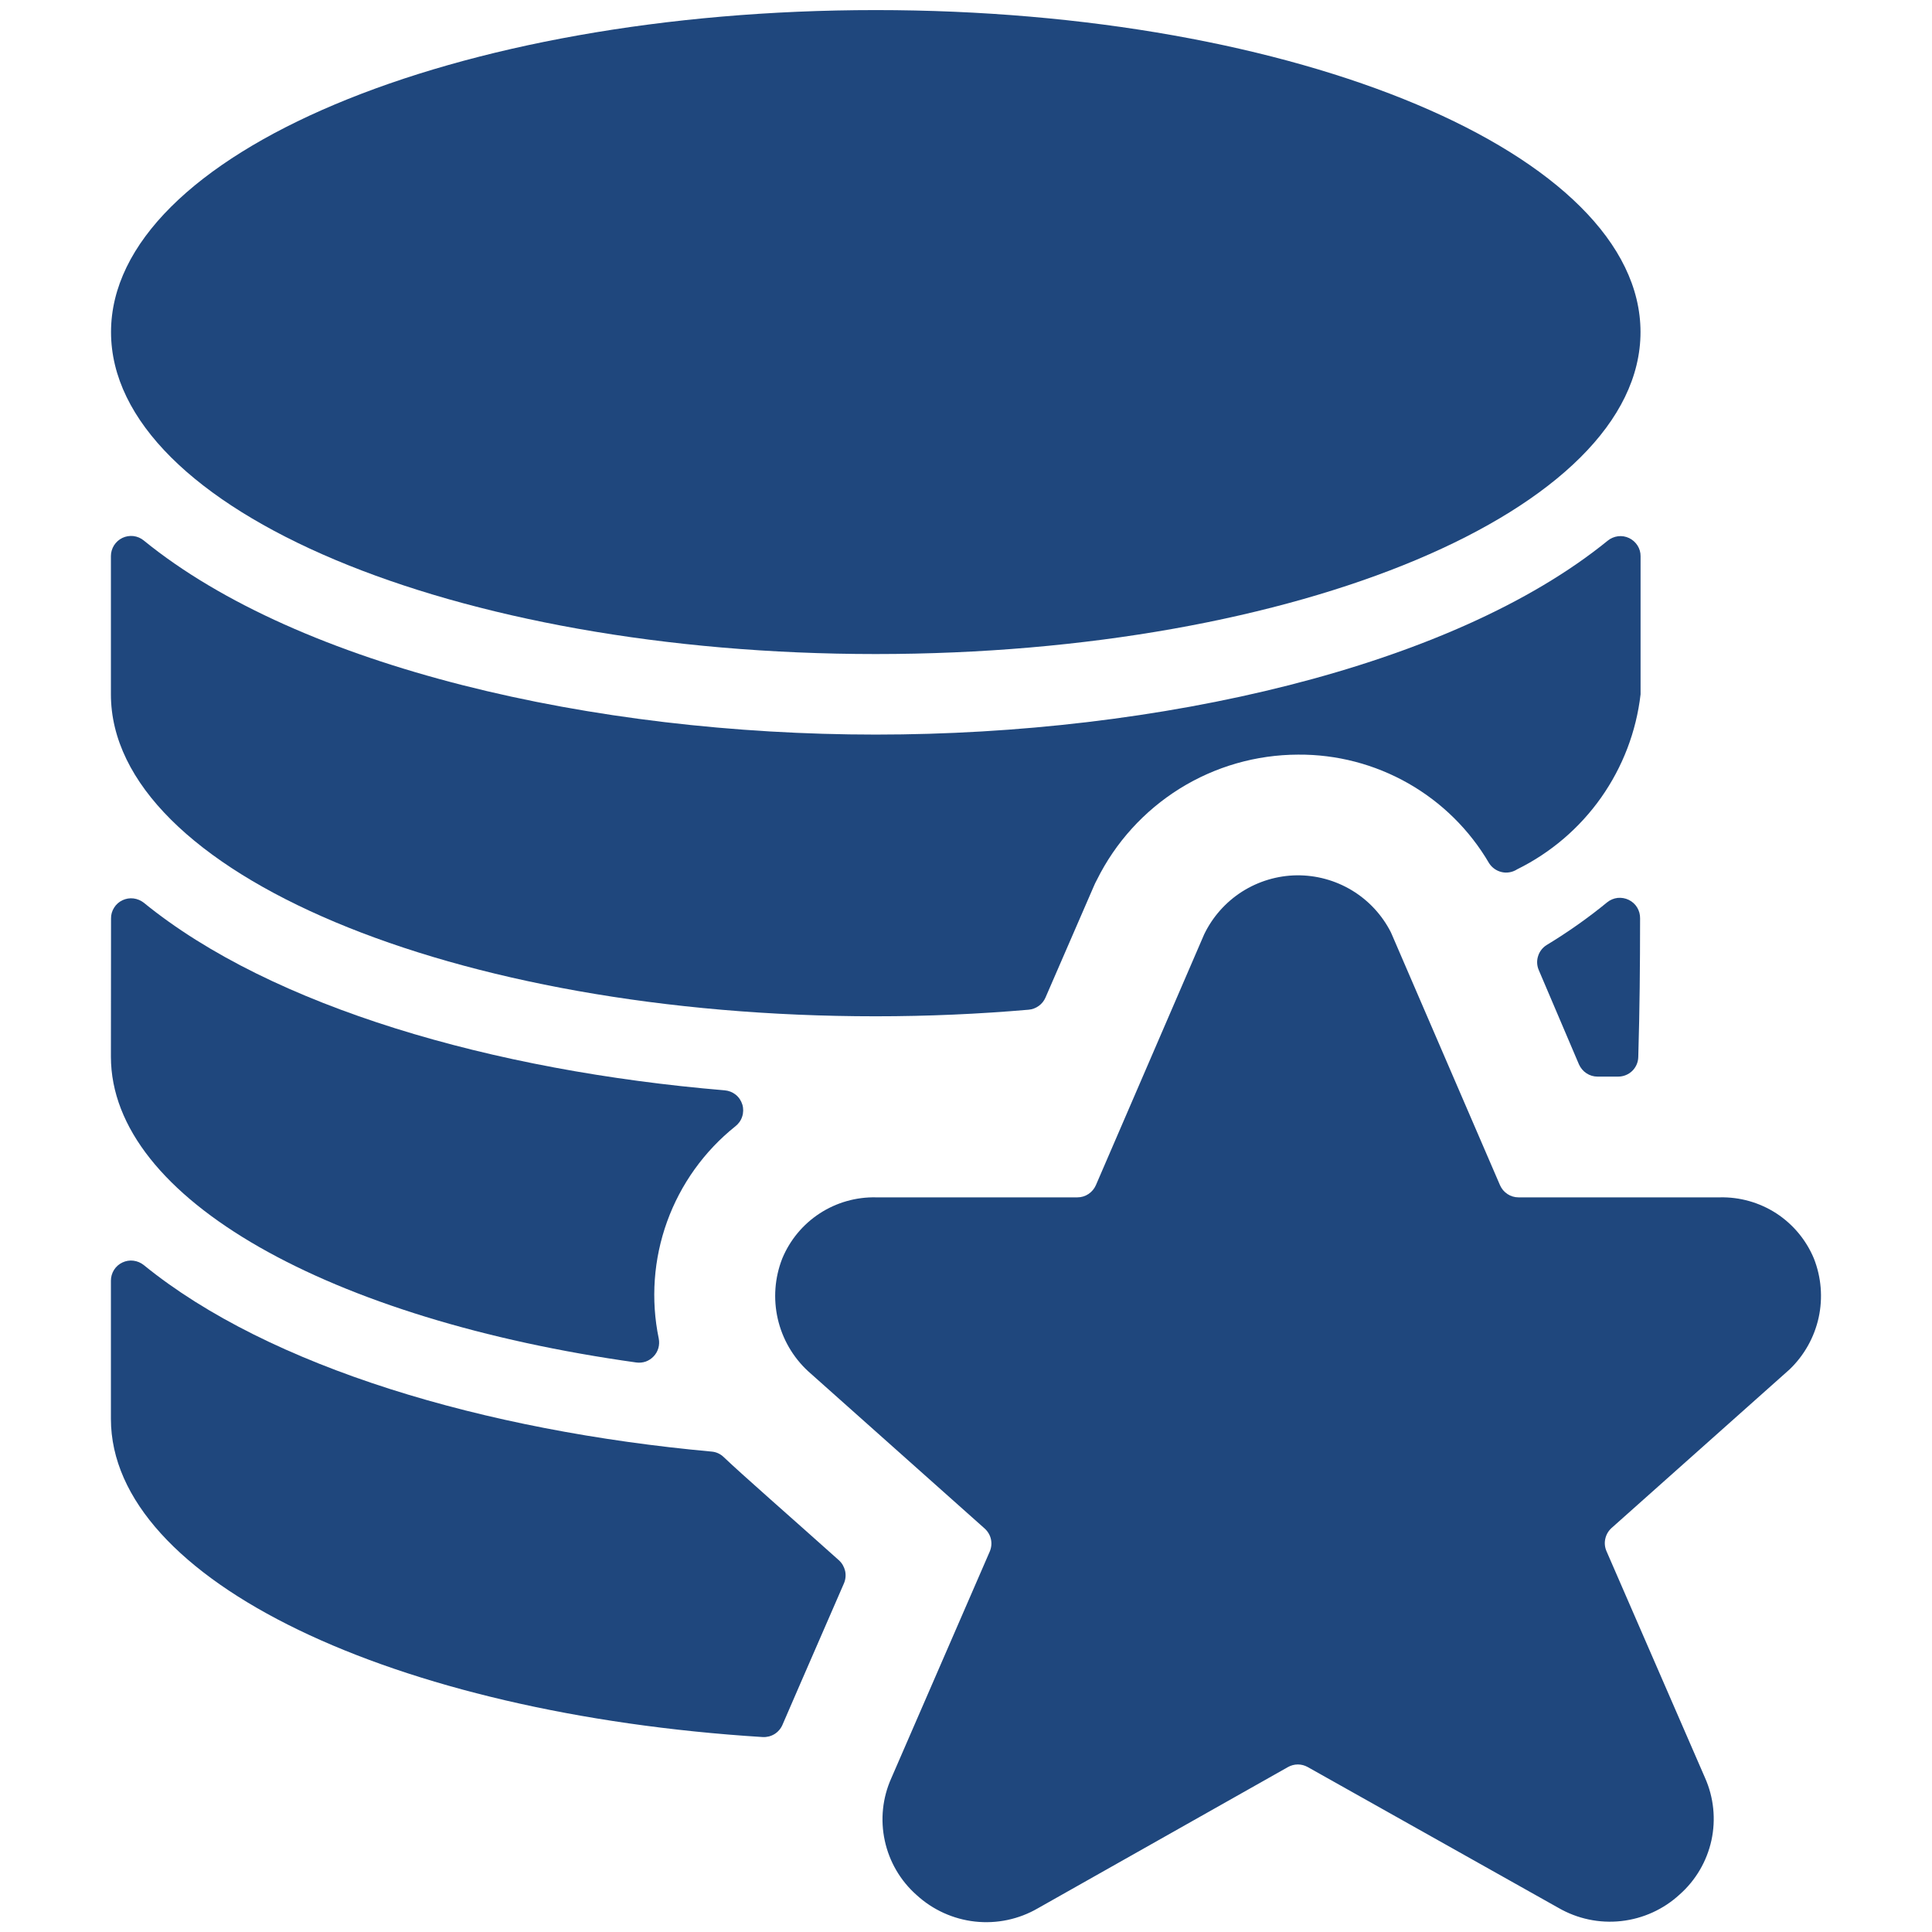 <svg width="32" height="32" viewBox="0 0 32 32" fill="none" xmlns="http://www.w3.org/2000/svg">
<path d="M12.632 28.771C12.701 28.775 12.769 28.758 12.828 28.722C12.886 28.686 12.933 28.632 12.96 28.569C13.053 28.351 13.307 27.769 13.979 26.224C14.006 26.16 14.013 26.088 13.998 26.02C13.982 25.952 13.947 25.89 13.895 25.843C13.065 25.1 12.295 24.428 11.988 24.135C11.934 24.082 11.863 24.049 11.788 24.043C8.032 23.7 4.464 22.649 2.381 20.953C2.332 20.914 2.273 20.889 2.21 20.881C2.147 20.873 2.084 20.884 2.027 20.911C1.97 20.938 1.922 20.98 1.888 21.034C1.855 21.087 1.837 21.149 1.837 21.212V23.5C1.837 26.179 6.527 28.389 12.632 28.771Z" fill="#1F477D"/>
<path d="M25.62 15.651C25.551 15.693 25.5 15.758 25.476 15.835C25.451 15.911 25.455 15.994 25.487 16.068L26.153 17.631C26.18 17.69 26.222 17.741 26.277 17.777C26.331 17.813 26.395 17.832 26.46 17.832H26.803C26.889 17.832 26.973 17.798 27.035 17.738C27.097 17.677 27.133 17.595 27.135 17.508C27.159 16.677 27.164 16.041 27.165 15.211C27.166 15.147 27.149 15.085 27.116 15.03C27.083 14.976 27.035 14.933 26.978 14.905C26.921 14.877 26.857 14.866 26.794 14.872C26.731 14.879 26.671 14.904 26.621 14.944C26.305 15.203 25.97 15.439 25.62 15.651V15.651Z" fill="#1F477D"/>
<path d="M1.837 17.5C1.837 19.863 5.487 21.861 10.539 22.567C10.591 22.574 10.645 22.569 10.695 22.552C10.745 22.534 10.79 22.504 10.827 22.465C10.863 22.427 10.89 22.38 10.905 22.328C10.919 22.277 10.921 22.223 10.911 22.171C10.777 21.525 10.825 20.855 11.049 20.234C11.273 19.614 11.664 19.068 12.179 18.656C12.232 18.615 12.273 18.558 12.293 18.494C12.314 18.43 12.315 18.36 12.296 18.296C12.276 18.231 12.238 18.173 12.185 18.131C12.132 18.089 12.068 18.064 12 18.059C8.168 17.737 4.504 16.681 2.383 14.953C2.334 14.914 2.274 14.889 2.212 14.881C2.149 14.873 2.085 14.884 2.028 14.911C1.971 14.938 1.923 14.98 1.89 15.034C1.856 15.087 1.838 15.149 1.839 15.212L1.837 17.5Z" fill="#1F477D"/>
<path d="M14.505 12.167C9.839 12.167 4.964 11.056 2.381 8.952C2.333 8.912 2.273 8.887 2.211 8.879C2.148 8.872 2.085 8.882 2.028 8.909C1.971 8.936 1.923 8.979 1.889 9.032C1.855 9.086 1.837 9.148 1.837 9.211V11.5C1.837 14.447 7.509 16.833 14.504 16.833C15.372 16.833 16.217 16.795 17.037 16.724C17.098 16.719 17.155 16.697 17.204 16.662C17.253 16.627 17.292 16.579 17.316 16.524L18.116 14.681L18.14 14.627L18.167 14.575C18.475 13.953 18.95 13.43 19.538 13.063C20.127 12.696 20.806 12.501 21.5 12.499C22.139 12.494 22.768 12.658 23.324 12.974C23.88 13.29 24.343 13.747 24.665 14.299C24.713 14.373 24.789 14.426 24.876 14.445C24.919 14.455 24.963 14.455 25.007 14.447C25.05 14.439 25.091 14.423 25.128 14.399C25.684 14.125 26.163 13.716 26.52 13.21C26.877 12.703 27.102 12.116 27.173 11.5V9.213C27.174 9.15 27.156 9.088 27.122 9.035C27.088 8.982 27.04 8.939 26.983 8.912C26.926 8.885 26.863 8.874 26.8 8.882C26.738 8.89 26.678 8.915 26.629 8.955C24.044 11.057 19.176 12.167 14.505 12.167Z" fill="#1F477D"/>
<path d="M14.505 10.833C21.501 10.833 27.172 8.446 27.172 5.5C27.172 2.554 21.501 0.167 14.505 0.167C7.51 0.167 1.839 2.554 1.839 5.5C1.839 8.446 7.51 10.833 14.505 10.833Z" fill="#1F477D"/>
<path d="M28.484 19.832H25.151C25.086 19.832 25.022 19.813 24.968 19.777C24.913 19.741 24.871 19.69 24.845 19.631L23.052 15.475L23.036 15.439C22.89 15.153 22.667 14.913 22.392 14.747C22.117 14.581 21.801 14.495 21.48 14.498C21.158 14.502 20.844 14.596 20.573 14.768C20.302 14.941 20.085 15.185 19.945 15.475L18.151 19.631C18.125 19.69 18.082 19.741 18.028 19.777C17.974 19.813 17.91 19.832 17.845 19.832H14.512C14.181 19.824 13.855 19.917 13.578 20.097C13.3 20.278 13.084 20.538 12.957 20.844C12.832 21.162 12.806 21.51 12.882 21.843C12.958 22.176 13.133 22.479 13.384 22.711L16.309 25.317C16.361 25.364 16.398 25.426 16.413 25.494C16.428 25.563 16.421 25.634 16.393 25.699L14.763 29.452C14.617 29.777 14.579 30.14 14.655 30.488C14.73 30.836 14.914 31.151 15.181 31.387C15.449 31.633 15.788 31.787 16.149 31.827C16.51 31.867 16.875 31.79 17.189 31.608L21.333 29.268C21.383 29.24 21.439 29.225 21.497 29.225C21.554 29.225 21.61 29.24 21.66 29.268L25.812 31.6C26.127 31.782 26.491 31.859 26.852 31.819C27.214 31.779 27.553 31.625 27.82 31.379C28.087 31.143 28.271 30.828 28.347 30.481C28.422 30.133 28.385 29.77 28.24 29.445L26.608 25.691C26.58 25.626 26.573 25.555 26.589 25.486C26.604 25.418 26.64 25.356 26.692 25.309L29.643 22.68C29.884 22.448 30.051 22.15 30.123 21.822C30.194 21.495 30.166 21.154 30.043 20.843C29.915 20.537 29.698 20.277 29.42 20.096C29.141 19.916 28.815 19.824 28.484 19.832V19.832Z" fill="#1F477D"/>
</svg>
